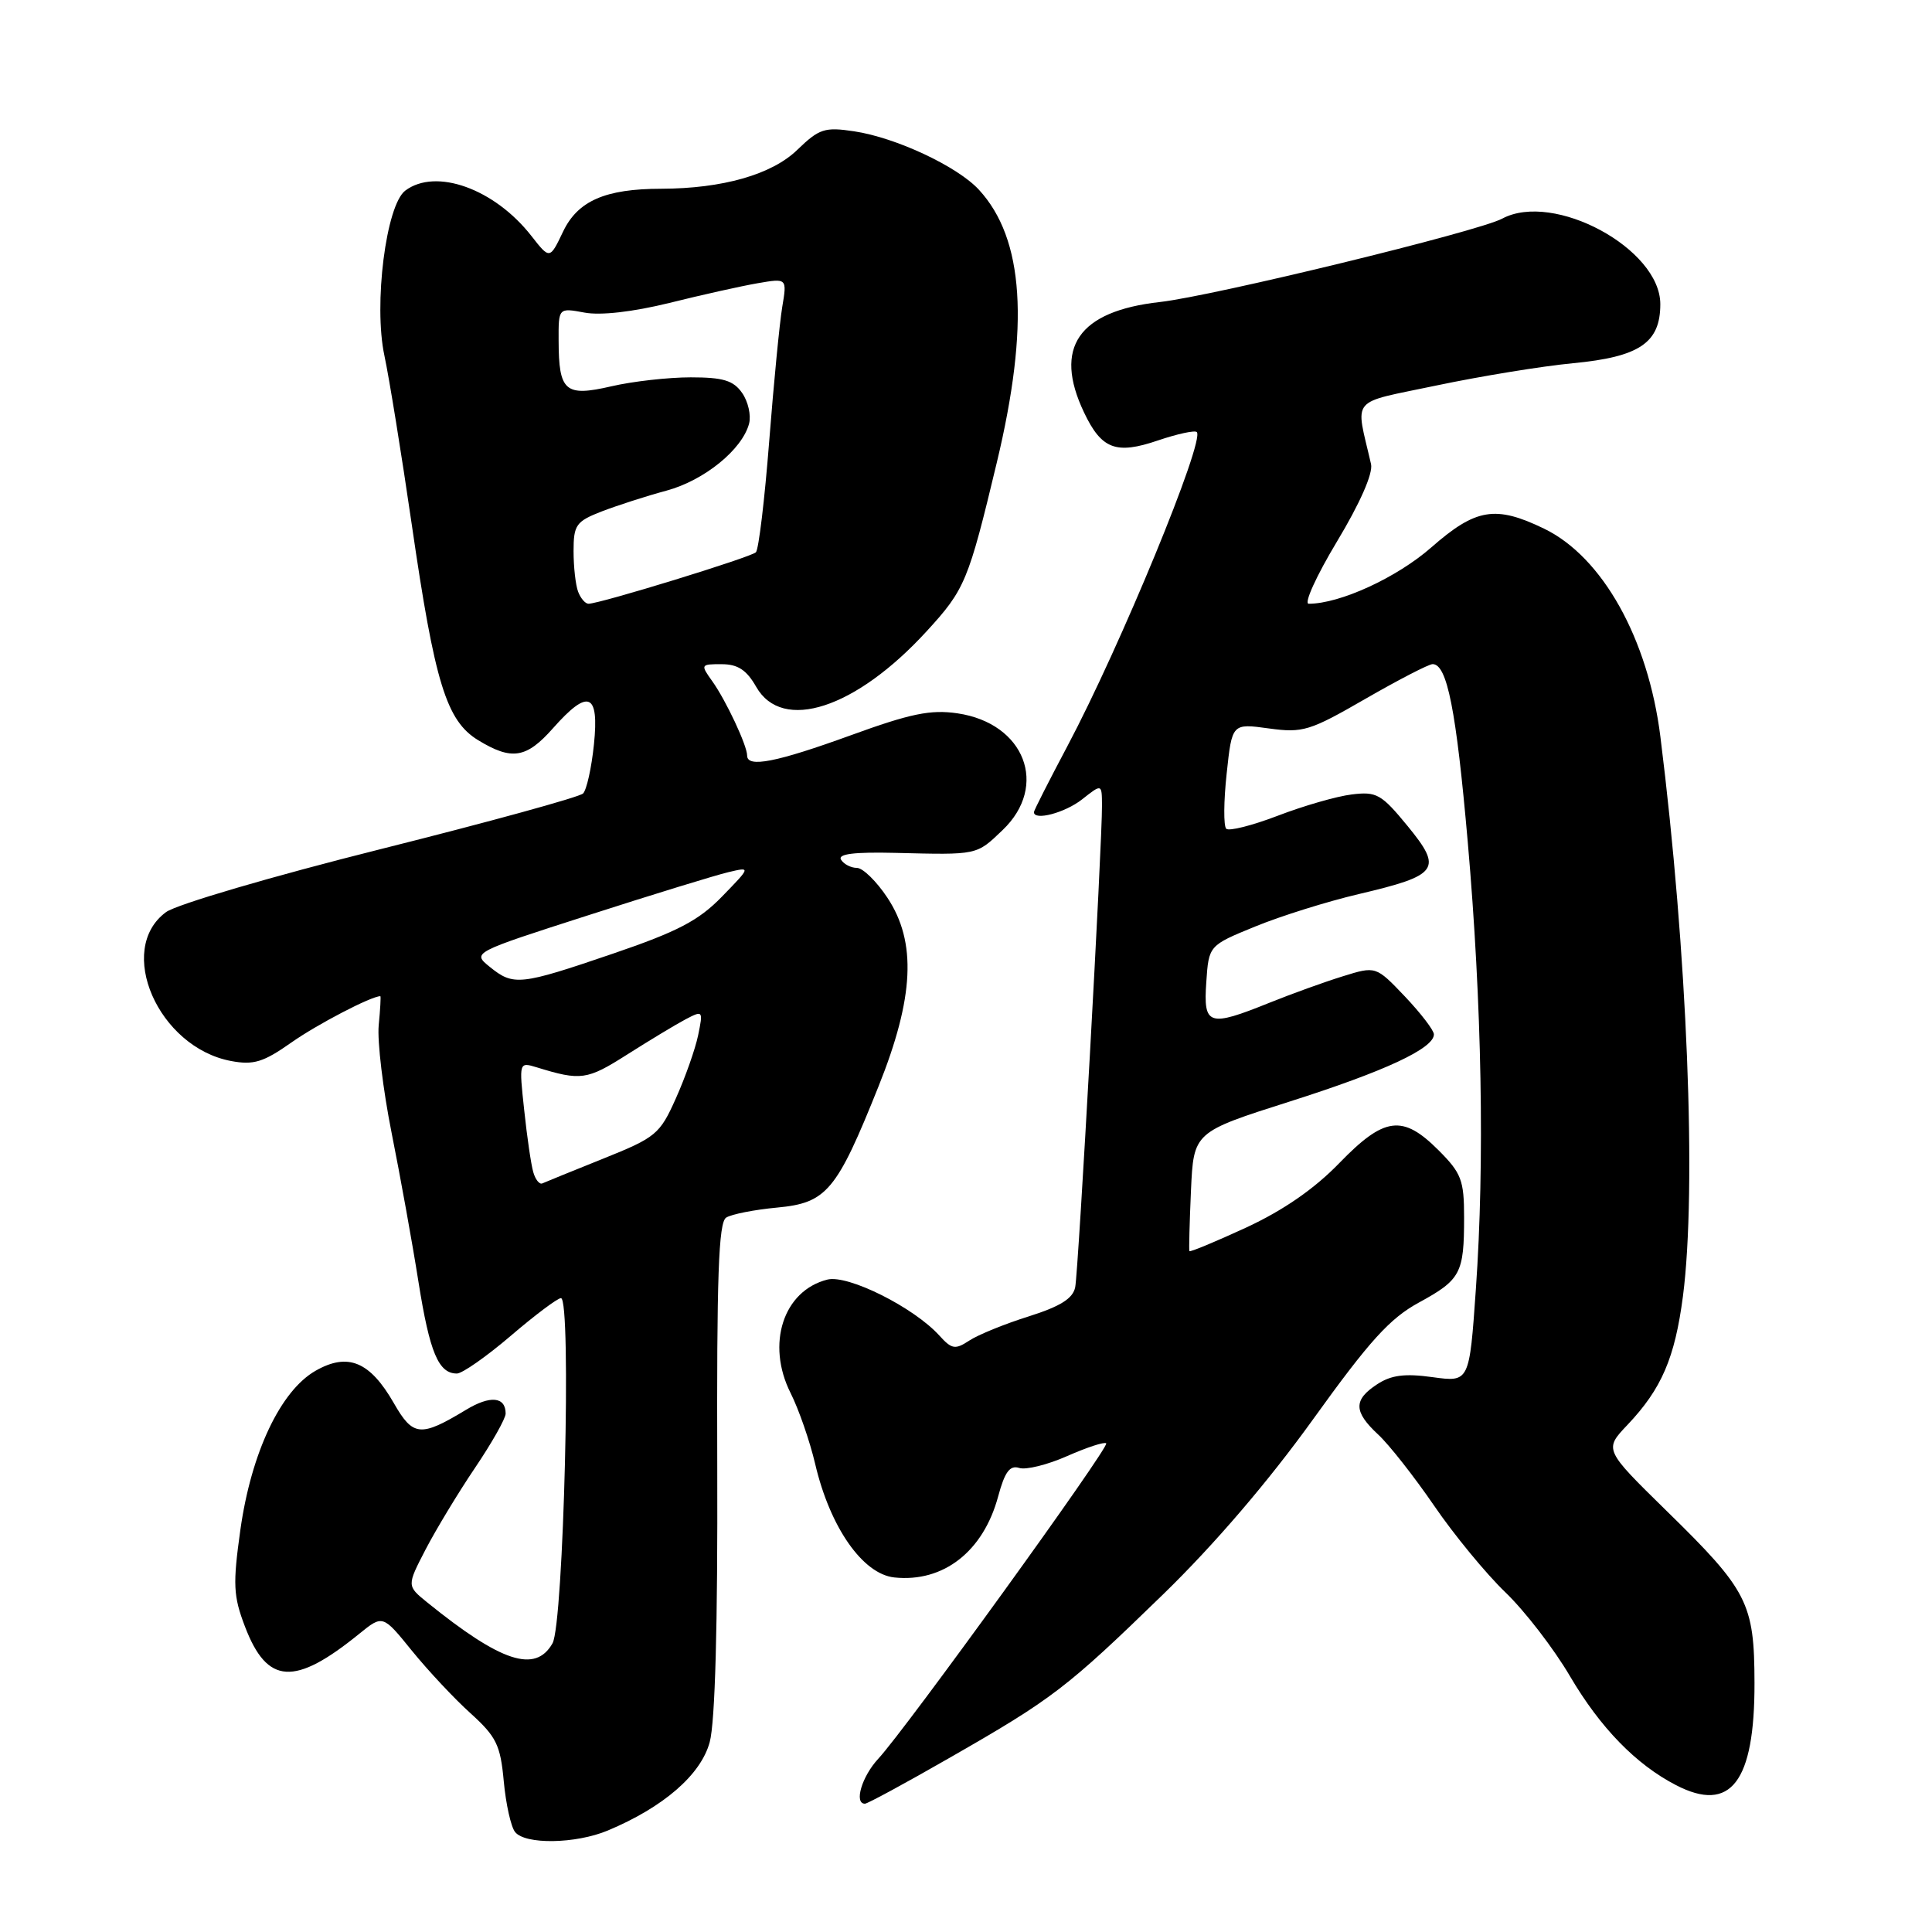 <?xml version="1.0" encoding="UTF-8" standalone="no"?>
<!DOCTYPE svg PUBLIC "-//W3C//DTD SVG 1.1//EN" "http://www.w3.org/Graphics/SVG/1.1/DTD/svg11.dtd" >
<svg xmlns="http://www.w3.org/2000/svg" xmlns:xlink="http://www.w3.org/1999/xlink" version="1.1" viewBox="0 0 256 256">
 <g >
 <path fill="currentColor"
d=" M 80.52 242.56 C 87.91 239.47 92.88 235.16 94.04 230.84 C 94.76 228.20 95.11 215.23 95.04 194.45 C 94.96 169.16 95.21 161.98 96.22 161.34 C 96.92 160.89 99.96 160.29 102.97 160.01 C 109.54 159.40 110.86 157.82 116.41 143.95 C 121.13 132.17 121.48 124.83 117.59 118.96 C 116.15 116.78 114.33 115.00 113.54 115.00 C 112.76 115.00 111.81 114.51 111.44 113.91 C 110.98 113.15 113.17 112.88 118.63 113.01 C 129.60 113.28 129.35 113.34 132.85 109.99 C 138.99 104.13 135.78 95.83 126.87 94.52 C 123.32 94.00 120.66 94.54 112.70 97.44 C 102.89 101.00 99.00 101.77 99.00 100.12 C 99.00 98.78 96.18 92.78 94.37 90.25 C 92.80 88.06 92.84 88.00 95.63 88.01 C 97.77 88.01 98.93 88.78 100.20 91.01 C 103.66 97.08 113.38 93.91 122.78 83.65 C 127.87 78.10 128.31 77.04 132.08 61.30 C 136.44 43.10 135.69 31.64 129.72 25.15 C 126.87 22.05 118.72 18.23 113.18 17.40 C 109.27 16.81 108.55 17.05 105.64 19.86 C 102.27 23.13 95.74 24.99 87.61 25.01 C 80.20 25.02 76.56 26.61 74.61 30.69 C 72.85 34.38 72.85 34.38 70.41 31.26 C 65.52 25.01 57.76 22.22 53.71 25.25 C 51.15 27.16 49.48 40.36 50.94 47.14 C 51.57 50.09 53.20 60.15 54.56 69.50 C 57.61 90.51 59.15 95.51 63.36 98.08 C 67.81 100.79 69.74 100.49 73.27 96.50 C 77.95 91.21 79.41 91.78 78.70 98.64 C 78.38 101.75 77.73 104.67 77.26 105.14 C 76.78 105.62 64.72 108.93 50.45 112.51 C 36.05 116.12 23.39 119.84 22.00 120.86 C 15.29 125.80 20.96 138.78 30.62 140.59 C 33.61 141.15 34.90 140.75 38.62 138.13 C 42.03 135.73 49.19 132.00 50.40 132.00 C 50.48 132.00 50.39 133.74 50.18 135.86 C 49.98 137.98 50.75 144.39 51.89 150.11 C 53.03 155.82 54.64 164.71 55.45 169.86 C 56.94 179.22 58.10 182.00 60.54 182.00 C 61.25 182.00 64.46 179.75 67.67 177.01 C 70.88 174.26 73.88 172.01 74.33 172.01 C 75.75 171.99 74.69 215.16 73.21 217.75 C 70.94 221.74 66.42 220.26 56.60 212.32 C 53.90 210.13 53.90 210.13 56.39 205.32 C 57.77 202.67 60.71 197.80 62.94 194.50 C 65.17 191.20 67.00 187.96 67.00 187.31 C 67.00 185.06 64.96 184.86 61.73 186.82 C 55.72 190.45 54.73 190.36 52.19 185.93 C 49.02 180.40 46.10 179.19 41.82 181.63 C 37.17 184.28 33.29 192.49 31.85 202.71 C 30.84 209.94 30.91 211.47 32.46 215.53 C 35.40 223.23 39.02 223.46 47.61 216.48 C 50.72 213.96 50.72 213.96 54.58 218.73 C 56.71 221.35 60.20 225.09 62.35 227.02 C 65.77 230.12 66.31 231.22 66.75 236.02 C 67.03 239.04 67.70 242.06 68.25 242.75 C 69.59 244.44 76.27 244.33 80.52 242.56 Z  M 125.86 232.90 C 139.48 225.10 141.34 223.68 154.13 211.25 C 160.91 204.66 168.10 196.26 174.00 188.05 C 181.47 177.66 184.16 174.69 188.02 172.59 C 193.55 169.57 194.00 168.73 194.00 161.32 C 194.00 156.38 193.65 155.45 190.60 152.40 C 185.85 147.65 183.43 147.96 177.46 154.12 C 174.16 157.53 170.04 160.38 165.12 162.66 C 161.06 164.53 157.68 165.94 157.60 165.78 C 157.53 165.63 157.62 162.01 157.81 157.76 C 158.16 150.01 158.16 150.01 170.89 145.96 C 183.53 141.94 190.00 138.92 190.00 137.06 C 190.00 136.52 188.27 134.27 186.16 132.04 C 182.31 128.00 182.31 128.00 177.91 129.37 C 175.48 130.12 171.12 131.70 168.21 132.87 C 160.13 136.13 159.44 135.90 159.84 130.14 C 160.17 125.28 160.17 125.28 166.34 122.76 C 169.73 121.37 175.88 119.45 180.00 118.48 C 190.64 115.98 191.21 115.19 186.52 109.46 C 183.04 105.22 182.41 104.86 179.11 105.27 C 177.12 105.51 172.72 106.78 169.31 108.09 C 165.91 109.39 162.83 110.17 162.48 109.81 C 162.12 109.45 162.14 106.16 162.54 102.50 C 163.25 95.85 163.25 95.85 168.12 96.52 C 172.64 97.14 173.54 96.86 180.94 92.59 C 185.32 90.07 189.32 88.00 189.83 88.00 C 191.75 88.00 192.95 94.05 194.48 111.50 C 196.36 133.01 196.74 154.02 195.56 170.82 C 194.70 183.15 194.70 183.15 189.82 182.48 C 186.14 181.97 184.34 182.20 182.47 183.43 C 179.32 185.49 179.35 187.05 182.61 190.08 C 184.05 191.41 187.38 195.65 190.02 199.50 C 192.65 203.35 196.91 208.53 199.48 211.00 C 202.05 213.47 205.91 218.48 208.04 222.12 C 212.06 228.95 216.78 233.80 222.08 236.54 C 229.32 240.29 232.51 236.14 232.48 223.00 C 232.46 212.40 231.61 210.74 220.81 200.18 C 212.54 192.07 212.54 192.07 215.66 188.79 C 220.17 184.03 221.93 179.94 223.00 171.75 C 224.84 157.53 223.58 126.10 220.01 97.61 C 218.38 84.61 212.33 73.79 204.60 70.05 C 198.15 66.93 195.56 67.36 189.66 72.53 C 185.10 76.53 177.56 80.00 173.41 80.00 C 172.74 80.00 174.43 76.29 177.16 71.75 C 180.21 66.68 181.95 62.73 181.67 61.50 C 179.59 52.42 178.66 53.54 190.38 51.07 C 196.19 49.85 204.31 48.52 208.42 48.13 C 217.25 47.29 220.00 45.43 220.00 40.30 C 220.00 32.95 205.88 25.32 199.05 28.97 C 195.86 30.68 160.75 39.23 153.68 40.02 C 142.88 41.23 139.56 46.06 143.63 54.63 C 145.95 59.53 147.88 60.26 153.44 58.36 C 156.01 57.49 158.32 56.99 158.58 57.25 C 159.69 58.36 148.45 85.65 141.44 98.86 C 139.00 103.46 137.00 107.40 137.00 107.61 C 137.00 108.79 141.10 107.71 143.37 105.93 C 146.00 103.85 146.00 103.85 146.02 106.68 C 146.06 111.60 142.90 168.41 142.47 170.56 C 142.17 172.06 140.51 173.10 136.31 174.43 C 133.15 175.42 129.61 176.86 128.44 177.63 C 126.57 178.86 126.12 178.79 124.48 176.98 C 121.10 173.24 112.36 168.87 109.64 169.55 C 103.79 171.02 101.49 178.09 104.76 184.59 C 105.84 186.74 107.31 190.97 108.02 194.00 C 109.98 202.37 114.31 208.57 118.50 209.02 C 125.01 209.71 130.31 205.57 132.27 198.25 C 133.14 195.03 133.81 194.12 135.05 194.51 C 135.94 194.80 138.81 194.09 141.42 192.93 C 144.03 191.78 146.35 191.02 146.58 191.25 C 147.05 191.72 120.02 229.12 116.37 233.05 C 114.20 235.39 113.13 239.00 114.61 239.00 C 114.95 239.00 120.01 236.26 125.86 232.90 Z  M 70.66 155.31 C 70.37 154.31 69.83 150.62 69.46 147.10 C 68.77 140.72 68.77 140.71 71.13 141.43 C 76.97 143.23 77.79 143.11 83.09 139.74 C 86.07 137.85 89.56 135.74 90.85 135.06 C 93.14 133.86 93.18 133.91 92.51 137.16 C 92.13 139.00 90.80 142.76 89.56 145.53 C 87.43 150.30 86.92 150.72 79.92 153.53 C 75.86 155.16 72.22 156.64 71.85 156.81 C 71.48 156.97 70.94 156.30 70.66 155.31 Z  M 64.89 128.11 C 62.56 126.22 62.56 126.22 78.03 121.25 C 86.54 118.51 94.85 115.96 96.50 115.57 C 99.50 114.86 99.50 114.86 95.67 118.80 C 92.57 121.99 89.82 123.43 81.17 126.38 C 68.89 130.57 68.04 130.66 64.89 128.11 Z  M 76.61 78.42 C 76.27 77.55 76.00 75.12 76.00 73.03 C 76.00 69.55 76.33 69.09 79.75 67.76 C 81.81 66.97 85.67 65.72 88.32 65.01 C 93.33 63.65 98.36 59.56 99.26 56.12 C 99.54 55.02 99.13 53.20 98.33 52.06 C 97.18 50.41 95.81 50.00 91.52 50.00 C 88.57 50.00 83.83 50.53 81.00 51.19 C 74.88 52.60 74.04 51.88 74.02 45.14 C 74.00 40.78 74.00 40.78 77.45 41.42 C 79.58 41.82 83.86 41.33 88.70 40.14 C 92.99 39.07 98.25 37.90 100.39 37.53 C 104.29 36.86 104.29 36.86 103.65 40.68 C 103.30 42.78 102.52 50.80 101.92 58.50 C 101.32 66.20 100.53 72.81 100.16 73.18 C 99.51 73.84 79.48 80.00 77.98 80.00 C 77.56 80.00 76.94 79.29 76.61 78.42 Z "/>
</g>
</svg>
